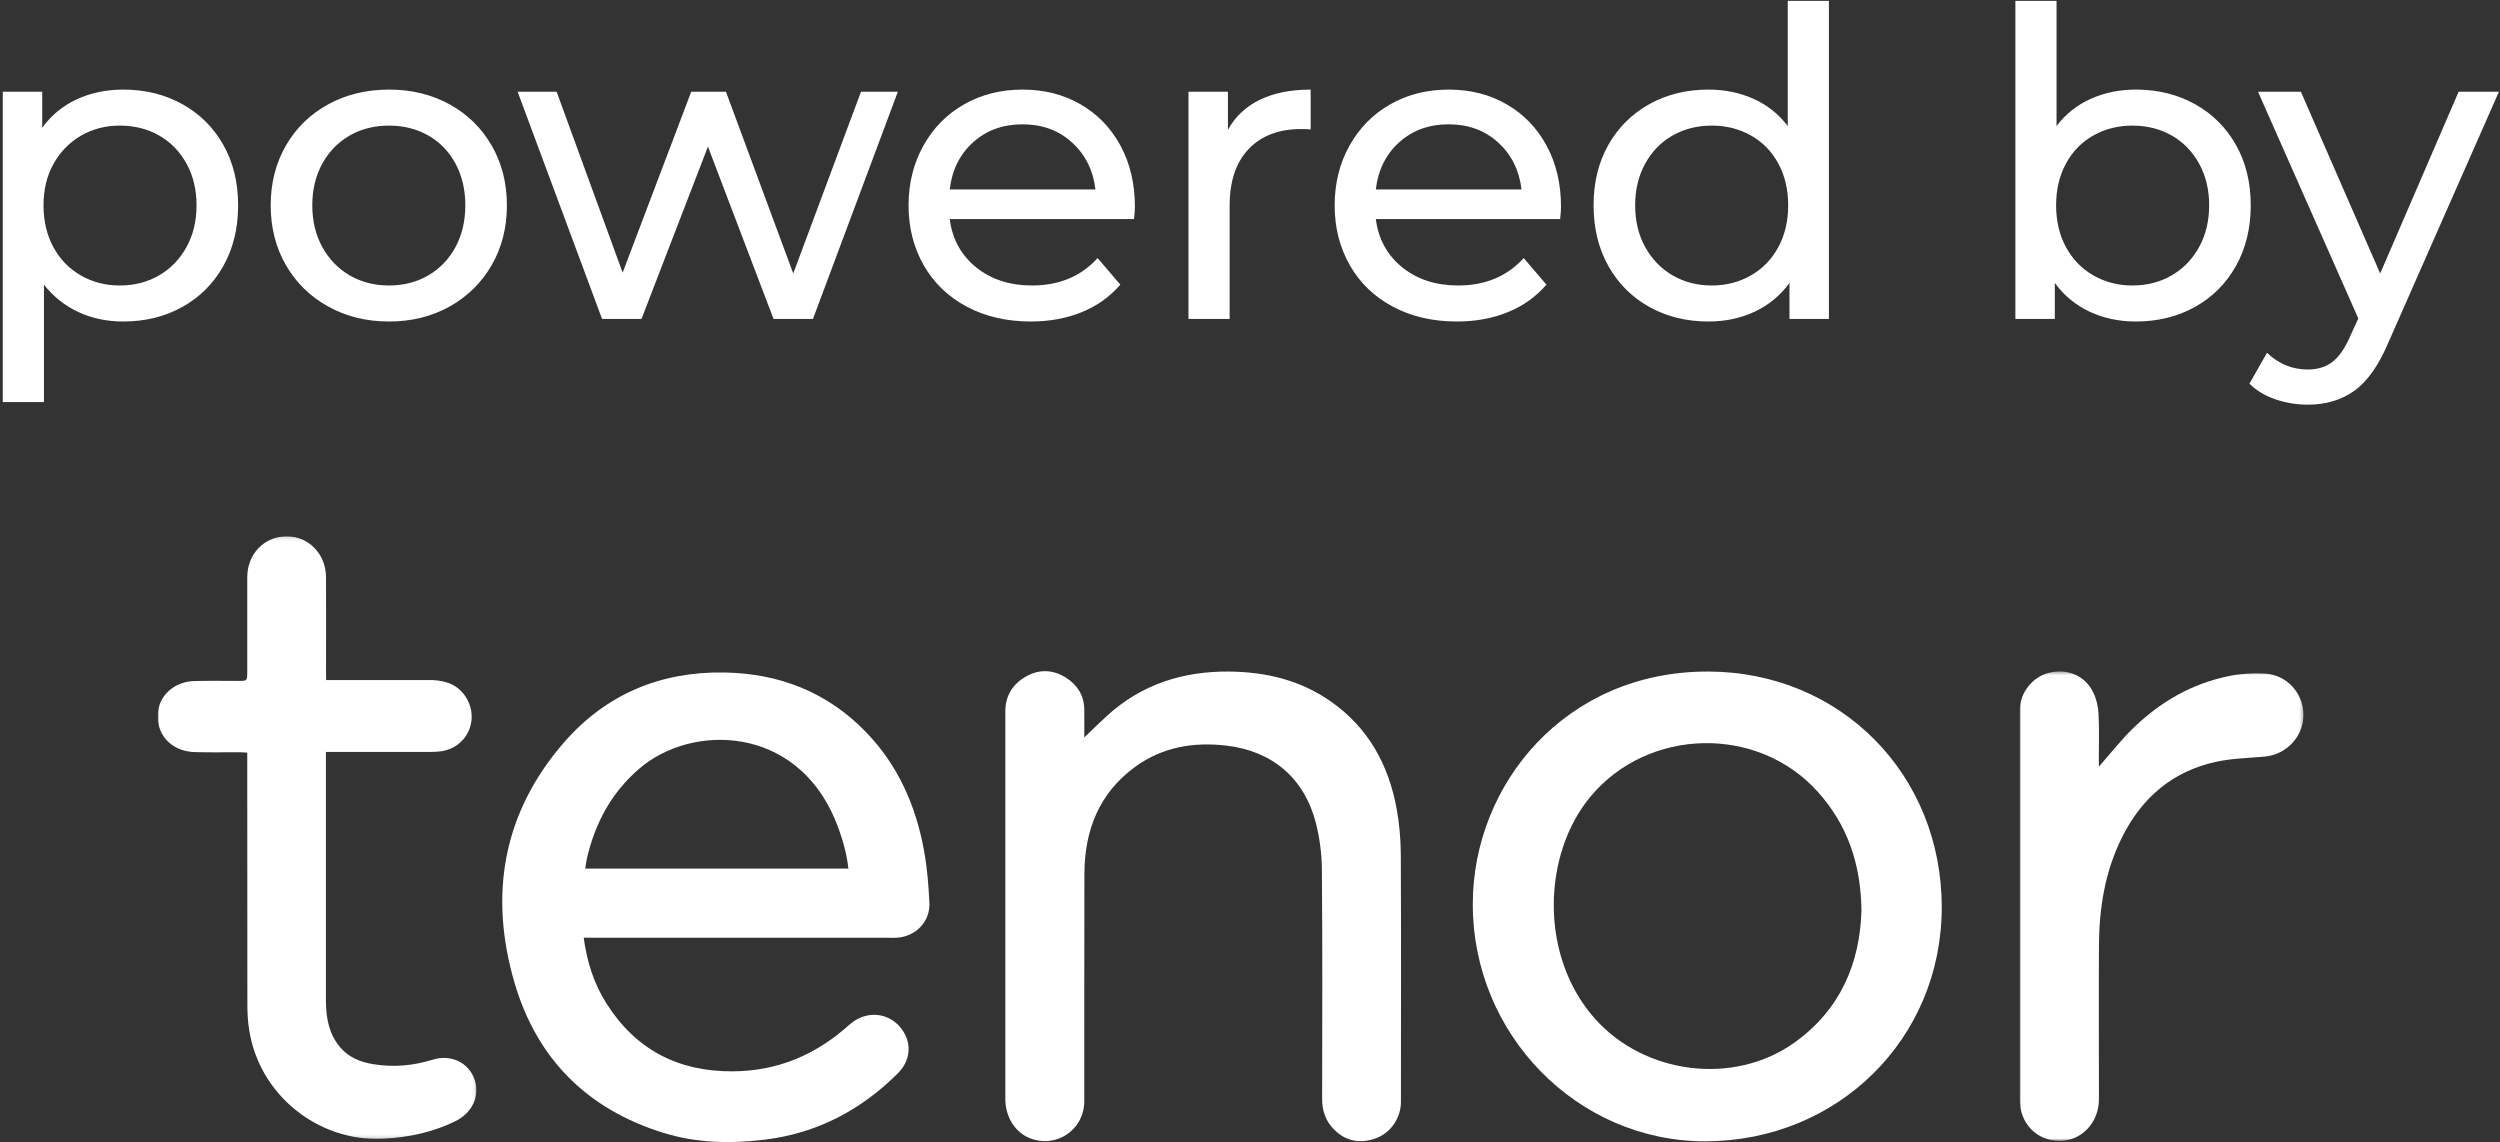 <?xml version="1.0" encoding="UTF-8"?>
<svg width="729px" height="333px" viewBox="0 0 729 333" version="1.1" xmlns="http://www.w3.org/2000/svg" xmlns:xlink="http://www.w3.org/1999/xlink">
    <rect x="0" y="0" width="729" height="333" fill="#333333" stroke="none"/>
    <!-- Generator: Sketch 58 (84663) - https://sketch.com -->
    <title>PB_tenor_logo_white_vertical</title>
    <desc>Created with Sketch.</desc>
    <defs>
        <polygon id="path-1" points="9.33196144e-05 0.136 92.919 0.136 92.919 175.843 9.33196144e-05 175.843"></polygon>
        <polygon id="path-3" points="0 0.383 82.728 0.383 82.728 137.28 0 137.28"></polygon>
    </defs>
    <g id="Page-1" stroke="none" stroke-width="1" fill="none" fill-rule="evenodd">
        <g id="PB_tenor_logo_white_vertical" transform="translate(0.812, 0.25)">
            <g id="Group-13-Copy-21" transform="translate(45.188, 155.75)">
                <path d="M201.399,97.281 C200.806,92.14 199.343,87.395 197.405,82.768 C185.858,55.6 155.843,54.888 140.421,68.136 C132.314,75.096 127.529,83.994 125.156,94.275 C124.919,95.225 124.84,96.174 124.642,97.281 L201.399,97.281 Z M124.207,117.409 C125.156,124.528 127.212,130.894 130.851,136.628 C139.392,150.113 151.81,156.52 167.707,156.401 C180.757,156.322 191.948,151.576 201.597,142.876 C206.659,138.289 213.777,139.159 217.336,144.656 C219.906,148.611 219.392,153.396 215.833,156.955 C205.037,167.75 192.185,174.473 176.96,176.332 C166.995,177.558 157.069,177.32 147.381,174.315 C125.314,167.474 110.643,152.842 104.118,130.855 C96.486,105.032 100.559,81.028 118.552,60.385 C130.772,46.426 146.59,39.782 165.215,40.099 C181.271,40.375 195.27,45.833 206.54,57.498 C215.912,67.187 221.093,79.011 223.465,92.14 C224.375,97.123 224.77,102.185 225.008,107.246 C225.285,112.822 220.935,117.172 215.359,117.449 C214.568,117.488 213.777,117.449 212.986,117.449 L127.015,117.449 C126.224,117.409 125.393,117.409 124.207,117.409 L124.207,117.409 Z" id="Fill-1" fill="#FFFFFF"></path>
                <path d="M496.802,109.383 C496.604,95.819 492.689,84.509 484.108,74.939 C466.59,55.364 434.597,56.115 417.79,76.283 C403.791,93.09 402.803,122.749 419.056,141.019 C433.529,157.312 459.55,160.673 477.267,148.018 C490.751,138.369 496.406,124.726 496.802,109.383 M383.465,107.563 C383.505,72.606 410.593,39.744 452.036,39.823 C490.672,39.862 520.291,69.798 520.213,108.71 C520.133,146.951 489.921,176.767 451.206,176.807 C413.915,176.807 383.386,145.646 383.465,107.563" id="Fill-3" fill="#FFFFFF"></path>
                <path d="M270.173,59.042 C272.664,56.669 274.681,54.652 276.777,52.754 C286.9,43.5 299.001,39.704 312.486,39.823 C323.123,39.941 333.129,42.314 341.987,48.483 C352.98,56.155 358.952,67.03 361.284,79.961 C362.036,84.153 362.432,88.463 362.471,92.734 C362.59,116.936 362.511,141.098 362.511,165.3 C362.511,169.926 359.584,174.316 355.274,175.898 C350.766,177.559 346.534,176.886 343.054,173.406 C340.603,170.994 339.534,167.949 339.534,164.469 C339.574,142.047 339.654,119.664 339.456,97.242 C339.416,92.813 338.784,88.266 337.716,83.995 C334.354,70.905 324.982,62.957 311.576,61.414 C302.046,60.307 292.99,61.81 285.042,67.583 C274.483,75.255 270.252,86.17 270.212,98.824 C270.133,120.89 270.212,142.996 270.173,165.062 C270.173,173.525 261.947,179.022 254.117,175.819 C249.965,174.118 247.157,169.61 247.157,164.548 L247.157,129.551 L247.157,51.449 C247.157,46.98 249.214,43.579 253.01,41.365 C256.925,39.071 260.998,39.19 264.834,41.602 C268.116,43.698 270.094,46.743 270.173,50.777 C270.212,53.387 270.173,55.918 270.173,59.042" id="Fill-5" fill="#FFFFFF"></path>
                <g id="Group-9" transform="translate(0, 0.259)">
                    <mask id="mask-2" fill="white">
                        <use xlink:href="#path-1"></use>
                    </mask>
                    <g id="Clip-8"></g>
                    <path d="M49.111,42.054 L51.681,42.054 L80.154,42.054 C84.425,42.253 87.905,43.637 90.119,47.473 C93.797,53.918 90.04,61.709 82.685,62.816 C81.538,62.974 80.312,63.014 79.126,63.013 L51.642,63.013 L49.036,63.013 L49.036,65.229 L49.036,135.817 C49.111,140.562 49.862,145.11 53.065,148.985 C55.675,152.149 59.195,153.494 63.031,154.087 C68.765,154.996 74.459,154.521 80.035,152.781 C85.334,151.081 90.554,153.454 92.334,158.397 C94.153,163.419 91.582,168.362 86.679,170.735 C80.035,173.978 73.075,175.401 65.72,175.797 C46.659,176.746 29.536,162.905 26.649,144.003 C26.254,141.551 26.135,139.02 26.135,136.528 C26.096,112.999 26.096,89.47 26.1,65.94 L26.1,63.212 C25.226,63.172 24.514,63.093 23.842,63.093 C19.492,63.093 15.142,63.172 10.792,63.053 C3.674,62.856 -0.914,57.517 0.154,50.794 C0.905,46.049 5.216,42.49 10.633,42.332 C14.904,42.213 19.215,42.293 23.486,42.293 C26.096,42.293 26.096,42.293 26.1,39.564 L26.1,12.08 C26.096,5.357 30.96,0.216 37.445,0.136 C43.931,0.058 49.032,5.238 49.071,12.041 C49.111,21.254 49.071,30.508 49.071,39.722 C49.111,40.473 49.111,41.264 49.111,42.253 L49.111,42.054 Z" id="Fill-7" fill="#FFFFFF" mask="url(#mask-2)"></path>
                </g>
                <g id="Group-12" transform="translate(542.955, 39.409)">
                    <mask id="mask-4" fill="white">
                        <use xlink:href="#path-3"></use>
                    </mask>
                    <g id="Clip-11"></g>
                    <path d="M23.095,28.135 C26.495,24.26 29.5,20.424 32.981,17.023 C40.929,9.272 50.262,3.854 61.256,1.679 C64.577,1.007 68.057,0.849 71.458,1.007 C77.904,1.363 82.729,6.741 82.729,13.068 C82.729,19.317 77.825,24.616 71.458,25.209 C66.752,25.644 61.967,25.723 57.341,26.711 C44.647,29.44 35.67,37.112 29.896,48.62 C24.834,58.664 23.134,69.499 23.095,80.612 C23.015,95.441 23.095,110.27 23.095,125.1 C23.095,131.981 18.032,137.319 11.507,137.28 C4.943,137.24 0,132.139 0,125.258 L0,11.803 C0,6.662 3.638,1.996 8.542,0.77 C13.92,-0.575 19.14,1.64 21.473,6.583 C22.382,8.481 22.897,10.696 22.976,12.831 C23.213,17.221 23.055,21.65 23.055,26.079 C23.095,26.751 23.095,27.384 23.095,28.135" id="Fill-10" fill="#FFFFFF" mask="url(#mask-4)"></path>
                </g>
            </g>
            <path d="M35.125,25.875 C41.542,25.875 47.292,27.292 52.375,30.125 C57.458,32.958 61.437,36.917 64.312,42 C67.188,47.083 68.625,52.958 68.625,59.625 C68.625,66.292 67.188,72.187 64.312,77.312 C61.437,82.438 57.458,86.417 52.375,89.25 C47.292,92.083 41.542,93.5 35.125,93.5 C30.375,93.5 26.021,92.583 22.062,90.75 C18.104,88.917 14.75,86.25 12,82.75 L12,117 L0,117 L0,26.5 L11.5,26.5 L11.5,37 C14.167,33.333 17.542,30.563 21.625,28.688 C25.708,26.812 30.208,25.875 35.125,25.875 Z M34.125,83 C38.375,83 42.187,82.021 45.562,80.062 C48.938,78.104 51.604,75.354 53.562,71.812 C55.521,68.271 56.5,64.208 56.5,59.625 C56.5,55.042 55.521,50.979 53.562,47.438 C51.604,43.896 48.938,41.167 45.562,39.25 C42.187,37.333 38.375,36.375 34.125,36.375 C29.958,36.375 26.188,37.354 22.812,39.312 C19.437,41.271 16.771,44 14.812,47.5 C12.854,51 11.875,55.042 11.875,59.625 C11.875,64.208 12.833,68.271 14.75,71.812 C16.667,75.354 19.333,78.104 22.75,80.062 C26.167,82.021 29.958,83 34.125,83 Z M112.625,93.5 C106.042,93.5 100.125,92.042 94.875,89.125 C89.625,86.208 85.521,82.188 82.562,77.062 C79.604,71.937 78.125,66.125 78.125,59.625 C78.125,53.125 79.604,47.313 82.562,42.188 C85.521,37.062 89.625,33.063 94.875,30.188 C100.125,27.312 106.042,25.875 112.625,25.875 C119.208,25.875 125.104,27.312 130.312,30.188 C135.521,33.063 139.604,37.062 142.562,42.188 C145.521,47.313 147,53.125 147,59.625 C147,66.125 145.521,71.937 142.562,77.062 C139.604,82.188 135.521,86.208 130.312,89.125 C125.104,92.042 119.208,93.5 112.625,93.5 Z M112.625,83 C116.875,83 120.687,82.021 124.062,80.062 C127.438,78.104 130.083,75.354 132,71.812 C133.917,68.271 134.875,64.208 134.875,59.625 C134.875,55.042 133.917,50.979 132,47.438 C130.083,43.896 127.438,41.167 124.062,39.25 C120.687,37.333 116.875,36.375 112.625,36.375 C108.375,36.375 104.563,37.333 101.188,39.25 C97.812,41.167 95.146,43.896 93.188,47.438 C91.229,50.979 90.25,55.042 90.25,59.625 C90.25,64.208 91.229,68.271 93.188,71.812 C95.146,75.354 97.812,78.104 101.188,80.062 C104.563,82.021 108.375,83 112.625,83 Z M261,26.5 L236.25,92.75 L224.75,92.75 L205.625,42.5 L186.25,92.75 L174.75,92.75 L150.125,26.5 L161.5,26.5 L180.75,79.25 L200.75,26.5 L210.875,26.5 L230.5,79.5 L250.25,26.5 L261,26.5 Z M330.125,60 C330.125,60.917 330.042,62.125 329.875,63.625 L276.125,63.625 C276.875,69.458 279.437,74.146 283.812,77.688 C288.188,81.229 293.625,83 300.125,83 C308.042,83 314.417,80.333 319.25,75 L325.875,82.75 C322.875,86.25 319.146,88.917 314.688,90.75 C310.229,92.583 305.25,93.5 299.75,93.5 C292.75,93.5 286.542,92.063 281.125,89.188 C275.708,86.312 271.521,82.292 268.562,77.125 C265.604,71.958 264.125,66.125 264.125,59.625 C264.125,53.208 265.562,47.417 268.438,42.25 C271.313,37.083 275.271,33.063 280.312,30.188 C285.354,27.312 291.042,25.875 297.375,25.875 C303.708,25.875 309.354,27.312 314.312,30.188 C319.271,33.063 323.146,37.083 325.938,42.25 C328.729,47.417 330.125,53.333 330.125,60 Z M297.375,36 C291.625,36 286.813,37.75 282.938,41.25 C279.062,44.75 276.792,49.333 276.125,55 L318.625,55 C317.958,49.417 315.688,44.854 311.812,41.312 C307.937,37.771 303.125,36 297.375,36 Z M357.25,37.625 C359.333,33.792 362.417,30.875 366.5,28.875 C370.583,26.875 375.542,25.875 381.375,25.875 L381.375,37.5 C380.708,37.417 379.792,37.375 378.625,37.375 C372.125,37.375 367.021,39.312 363.312,43.188 C359.604,47.063 357.75,52.583 357.75,59.75 L357.75,92.75 L345.75,92.75 L345.75,26.5 L357.25,26.5 L357.25,37.625 Z M454.375,60 C454.375,60.917 454.292,62.125 454.125,63.625 L400.375,63.625 C401.125,69.458 403.687,74.146 408.062,77.688 C412.438,81.229 417.875,83 424.375,83 C432.292,83 438.667,80.333 443.5,75 L450.125,82.75 C447.125,86.25 443.396,88.917 438.938,90.75 C434.479,92.583 429.5,93.5 424,93.5 C417,93.5 410.792,92.063 405.375,89.188 C399.958,86.312 395.771,82.292 392.812,77.125 C389.854,71.958 388.375,66.125 388.375,59.625 C388.375,53.208 389.812,47.417 392.688,42.25 C395.563,37.083 399.521,33.063 404.562,30.188 C409.604,27.312 415.292,25.875 421.625,25.875 C427.958,25.875 433.604,27.312 438.562,30.188 C443.521,33.063 447.396,37.083 450.188,42.25 C452.979,47.417 454.375,53.333 454.375,60 Z M421.625,36 C415.875,36 411.063,37.75 407.188,41.25 C403.312,44.75 401.042,49.333 400.375,55 L442.875,55 C442.208,49.417 439.938,44.854 436.062,41.312 C432.187,37.771 427.375,36 421.625,36 Z M532.5,0 L532.5,92.75 L521,92.75 L521,82.25 C518.333,85.917 514.958,88.708 510.875,90.625 C506.792,92.542 502.292,93.5 497.375,93.5 C490.958,93.5 485.208,92.083 480.125,89.25 C475.042,86.417 471.063,82.438 468.188,77.312 C465.312,72.187 463.875,66.292 463.875,59.625 C463.875,52.958 465.312,47.083 468.188,42 C471.063,36.917 475.042,32.958 480.125,30.125 C485.208,27.292 490.958,25.875 497.375,25.875 C502.125,25.875 506.5,26.771 510.5,28.562 C514.5,30.354 517.833,33 520.5,36.5 L520.5,0 L532.5,0 Z M498.375,83 C502.542,83 506.333,82.021 509.75,80.062 C513.167,78.104 515.833,75.354 517.75,71.812 C519.667,68.271 520.625,64.208 520.625,59.625 C520.625,55.042 519.667,50.979 517.75,47.438 C515.833,43.896 513.167,41.167 509.75,39.25 C506.333,37.333 502.542,36.375 498.375,36.375 C494.125,36.375 490.313,37.333 486.938,39.25 C483.562,41.167 480.896,43.896 478.938,47.438 C476.979,50.979 476,55.042 476,59.625 C476,64.208 476.979,68.271 478.938,71.812 C480.896,75.354 483.562,78.104 486.938,80.062 C490.313,82.021 494.125,83 498.375,83 Z M622,25.875 C628.417,25.875 634.167,27.292 639.25,30.125 C644.333,32.958 648.312,36.917 651.188,42 C654.063,47.083 655.5,52.958 655.5,59.625 C655.5,66.292 654.063,72.187 651.188,77.312 C648.312,82.438 644.333,86.417 639.25,89.25 C634.167,92.083 628.417,93.5 622,93.5 C617.083,93.5 612.583,92.542 608.5,90.625 C604.417,88.708 601.042,85.917 598.375,82.25 L598.375,92.75 L586.875,92.75 L586.875,0 L598.875,0 L598.875,36.5 C601.542,33 604.875,30.354 608.875,28.562 C612.875,26.771 617.25,25.875 622,25.875 Z M621,83 C625.25,83 629.062,82.021 632.438,80.062 C635.813,78.104 638.479,75.354 640.438,71.812 C642.396,68.271 643.375,64.208 643.375,59.625 C643.375,55.042 642.396,50.979 640.438,47.438 C638.479,43.896 635.813,41.167 632.438,39.25 C629.062,37.333 625.25,36.375 621,36.375 C616.833,36.375 613.042,37.333 609.625,39.25 C606.208,41.167 603.542,43.896 601.625,47.438 C599.708,50.979 598.75,55.042 598.75,59.625 C598.75,64.208 599.708,68.271 601.625,71.812 C603.542,75.354 606.208,78.104 609.625,80.062 C613.042,82.021 616.833,83 621,83 Z M727.875,26.5 L695.75,99.375 C692.917,106.125 689.604,110.875 685.812,113.625 C682.021,116.375 677.458,117.75 672.125,117.75 C668.875,117.75 665.729,117.229 662.688,116.188 C659.646,115.146 657.125,113.625 655.125,111.625 L660.25,102.625 C663.667,105.875 667.625,107.5 672.125,107.5 C675.042,107.5 677.479,106.729 679.438,105.188 C681.396,103.646 683.167,101 684.75,97.25 L686.875,92.625 L657.625,26.5 L670.125,26.5 L693.25,79.5 L716.125,26.5 L727.875,26.5 Z" id="poweredby" fill="#FFFFFF" fill-rule="nonzero"></path>
        </g>
    </g>
</svg>